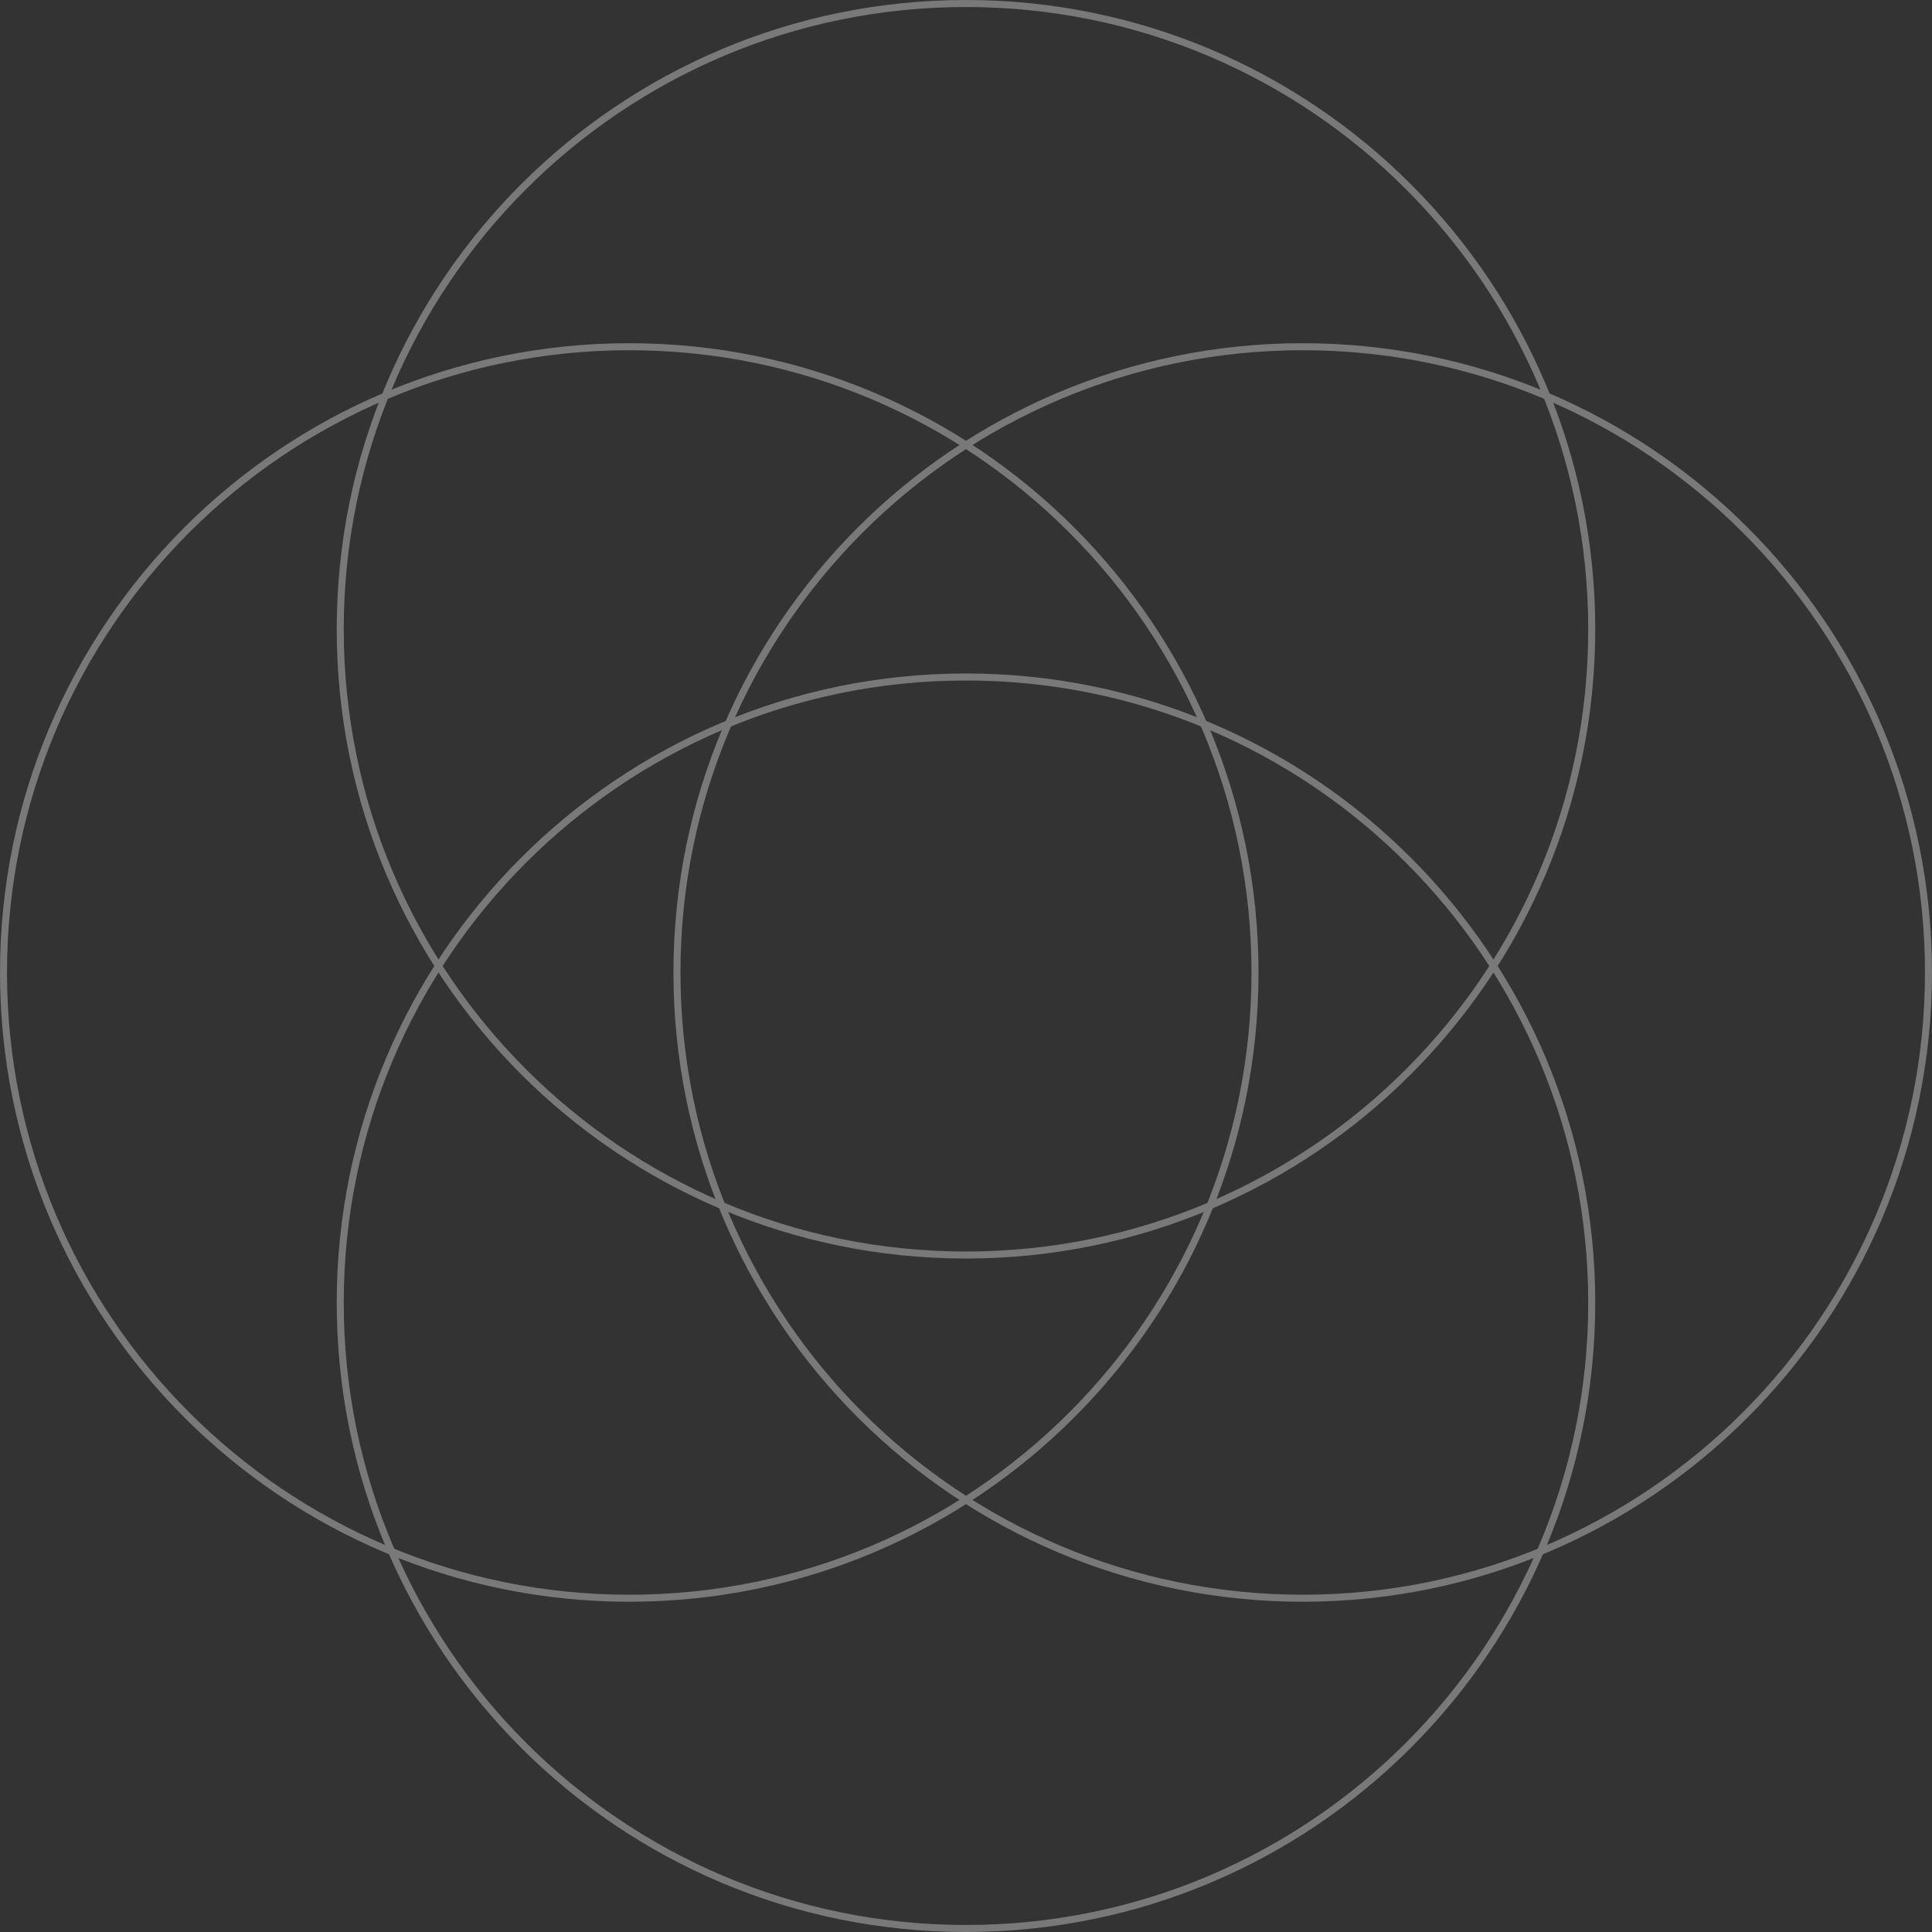 <svg xmlns="http://www.w3.org/2000/svg" width="687.762" height="687.762" viewBox="0 0 687.762 687.762"><rect x="0" y="0" width="687.762" height="687.762" fill="#333333" stroke="none"/><g transform="translate(1.25 1.25)" opacity="0.343"><g transform="translate(239.735 122.178)"><path d="M310.3,525.088c123.022,0,222.758-99.736,222.758-222.758S433.326,79.572,310.3,79.572,87.535,179.3,87.535,302.33,187.271,525.088,310.3,525.088" transform="translate(-87.535 -79.572)" fill="none" stroke="#fff" stroke-miterlimit="10" stroke-width="2.5"/></g><g transform="translate(119.867)"><path d="M299.349,513.933c123.033,0,222.758-99.725,222.758-222.758S422.382,68.417,299.349,68.417,76.591,168.153,76.591,291.175s99.736,222.758,222.758,222.758" transform="translate(-76.591 -68.417)" fill="none" stroke="#fff" stroke-miterlimit="10" stroke-width="2.5"/></g><g transform="translate(0 122.178)"><path d="M288.4,525.088c123.022,0,222.758-99.736,222.758-222.758S411.427,79.572,288.4,79.572,65.647,179.3,65.647,302.33,165.372,525.088,288.4,525.088" transform="translate(-65.647 -79.572)" fill="none" stroke="#fff" stroke-miterlimit="10" stroke-width="2.5"/></g><g transform="translate(119.867 239.746)"><path d="M299.349,535.822c123.033,0,222.758-99.736,222.758-222.758S422.382,90.306,299.349,90.306,76.591,190.042,76.591,313.064s99.736,222.758,222.758,222.758" transform="translate(-76.591 -90.306)" fill="none" stroke="#fff" stroke-miterlimit="10" stroke-width="2.5"/></g></g></svg>
